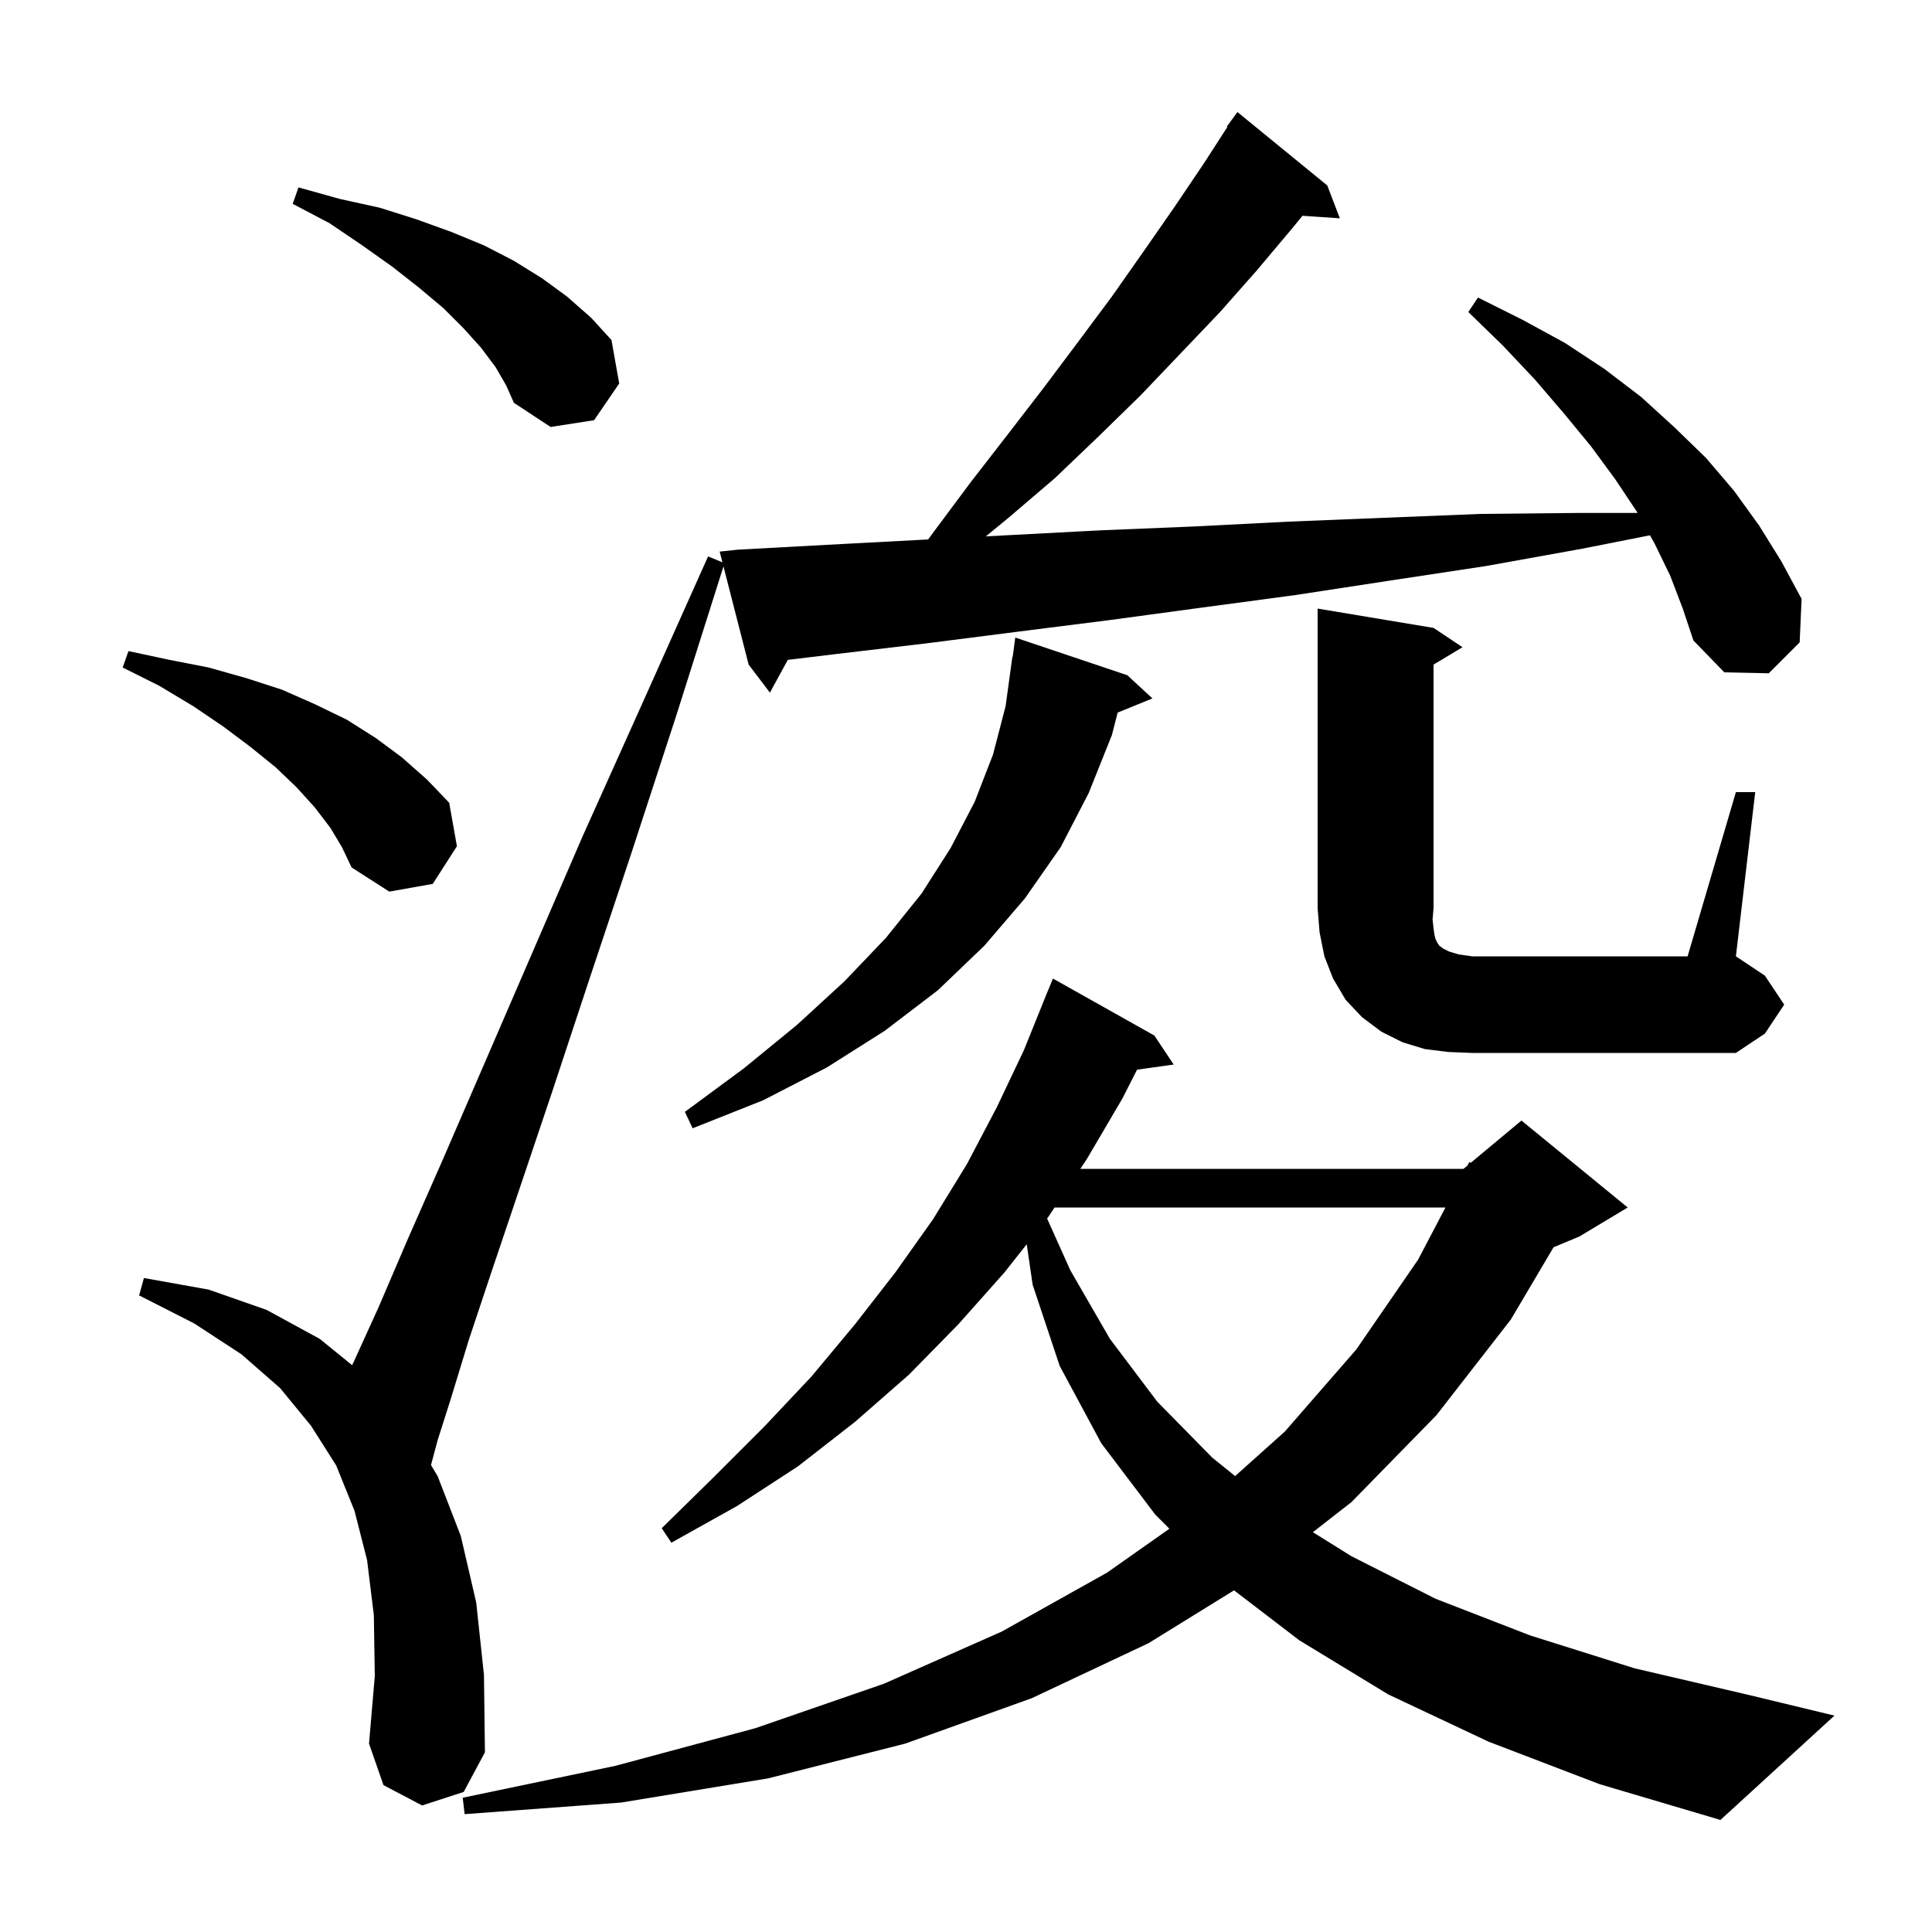 <svg xmlns="http://www.w3.org/2000/svg" xmlns:xlink="http://www.w3.org/1999/xlink" version="1.1" baseProfile="full" viewBox="0 0 200 200" width="200" height="200">
<g fill="black">
<path d="M 154.1 180.3 L 143.7 175.4 L 134.5 169.8 L 127.747 164.631 L 118.9 170.1 L 106.8 175.8 L 93.7 180.5 L 79.5 184.1 L 64.3 186.6 L 48.1 187.8 L 47.9 186.1 L 63.7 182.8 L 78.2 178.9 L 91.5 174.3 L 103.7 168.9 L 114.6 162.8 L 121.055 158.255 L 119.6 156.8 L 114.0 149.4 L 109.7 141.4 L 106.9 133.0 L 106.287 128.803 L 104.0 131.7 L 99.2 137.1 L 94.1 142.3 L 88.5 147.2 L 82.6 151.8 L 76.3 155.9 L 69.5 159.7 L 68.5 158.2 L 73.9 152.9 L 79.1 147.7 L 84.0 142.5 L 88.5 137.1 L 92.7 131.7 L 96.6 126.2 L 100.1 120.5 L 103.2 114.6 L 106.0 108.7 L 108.5 102.5 L 108.508 102.503 L 109.0 101.3 L 119.5 107.2 L 121.5 110.2 L 117.707 110.732 L 116.2 113.7 L 112.5 120.0 L 111.833 121.0 L 151.5 121.0 L 151.913 120.655 L 152.1 120.3 L 152.251 120.374 L 157.5 116.0 L 168.5 125.0 L 163.5 128.0 L 160.823 129.116 L 156.4 136.6 L 148.7 146.5 L 139.9 155.5 L 135.91 158.612 L 139.9 161.1 L 148.6 165.5 L 158.4 169.3 L 169.2 172.7 L 181.2 175.5 L 189.9 177.6 L 178.1 188.4 L 165.6 184.7 Z M 109.167 125.0 L 108.5 126.0 L 108.393 126.136 L 110.8 131.5 L 114.9 138.6 L 119.8 145.1 L 125.5 150.9 L 127.86 152.802 L 133.0 148.2 L 140.4 139.7 L 146.8 130.4 L 149.634 125.0 Z M 116.7 69.9 L 119.3 72.3 L 115.702 73.766 L 115.1 76.1 L 112.7 82.1 L 109.8 87.7 L 106.1 93.0 L 101.9 97.9 L 97.1 102.5 L 91.6 106.7 L 85.6 110.5 L 79.0 113.9 L 71.7 116.8 L 70.9 115.1 L 77.0 110.6 L 82.5 106.1 L 87.4 101.6 L 91.7 97.1 L 95.4 92.5 L 98.4 87.8 L 100.9 83.0 L 102.8 78.1 L 104.1 73.1 L 104.8 68.0 L 104.833 68.005 L 105.1 66.0 Z M 179.7 82.0 L 181.7 82.0 L 179.7 99.0 L 182.7 101.0 L 184.7 104.0 L 182.7 107.0 L 179.7 109.0 L 152.4 109.0 L 149.9 108.9 L 147.5 108.6 L 145.2 107.9 L 143.0 106.8 L 141.0 105.3 L 139.3 103.5 L 138.0 101.3 L 137.1 99.0 L 136.6 96.5 L 136.4 94.0 L 136.4 63.0 L 148.4 65.0 L 151.4 67.0 L 148.4 68.8 L 148.4 94.0 L 148.3 95.2 L 148.4 96.1 L 148.5 96.8 L 148.6 97.2 L 148.8 97.6 L 149.0 97.9 L 149.4 98.2 L 150.0 98.5 L 151.0 98.8 L 152.4 99.0 L 174.7 99.0 Z M 34.2 85.7 L 32.6 83.6 L 30.7 81.5 L 28.5 79.4 L 25.9 77.3 L 23.1 75.2 L 20.0 73.1 L 16.5 71.0 L 12.7 69.1 L 13.3 67.4 L 17.5 68.3 L 21.6 69.1 L 25.5 70.2 L 29.2 71.4 L 32.6 72.9 L 35.9 74.5 L 38.9 76.4 L 41.6 78.4 L 44.2 80.7 L 46.5 83.1 L 47.3 87.6 L 44.8 91.5 L 40.3 92.3 L 36.4 89.8 L 35.4 87.7 Z M 172.9 59.6 L 171.3 56.3 L 170.804 55.413 L 163.8 56.8 L 153.8 58.6 L 143.9 60.1 L 134.1 61.6 L 124.4 62.9 L 114.8 64.2 L 105.3 65.4 L 95.9 66.6 L 86.6 67.7 L 81.554 68.31 L 79.7 71.7 L 77.5 68.8 L 74.894 58.636 L 70.0 74.1 L 65.3 88.5 L 61.0 101.4 L 57.2 112.9 L 53.8 123.0 L 50.9 131.6 L 48.5 138.8 L 46.7 144.7 L 45.3 149.1 L 44.617 151.662 L 45.3 152.8 L 47.7 159.0 L 49.3 165.9 L 50.1 173.4 L 50.2 181.4 L 48.0 185.5 L 43.7 186.9 L 39.7 184.8 L 38.2 180.5 L 38.8 173.5 L 38.7 167.2 L 38.0 161.5 L 36.7 156.4 L 34.8 151.7 L 32.2 147.6 L 29.0 143.7 L 25.0 140.2 L 20.1 137.0 L 14.4 134.1 L 14.9 132.3 L 21.6 133.5 L 27.6 135.6 L 33.1 138.6 L 36.451 141.323 L 36.7 140.8 L 39.2 135.3 L 42.2 128.3 L 45.9 119.9 L 50.1 110.2 L 54.9 99.1 L 60.3 86.6 L 66.5 72.8 L 73.3 57.6 L 74.785 58.211 L 74.5 57.1 L 76.4 56.9 L 85.6 56.4 L 96.08 55.843 L 96.7 55.0 L 100.5 49.9 L 104.3 45.0 L 108.0 40.2 L 111.6 35.4 L 115.1 30.7 L 118.4 26.0 L 121.6 21.4 L 124.7 16.8 L 127.061 13.136 L 127.0 13.1 L 128.1 11.6 L 137.4 19.2 L 138.7 22.6 L 134.833 22.338 L 133.8 23.6 L 130.1 28.0 L 126.3 32.3 L 118.1 40.9 L 113.7 45.2 L 109.2 49.5 L 104.4 53.6 L 102.053 55.525 L 104.4 55.4 L 113.9 54.9 L 123.6 54.5 L 133.4 54.0 L 143.3 53.6 L 153.3 53.2 L 163.4 53.1 L 169.512 53.1 L 169.4 52.9 L 167.2 49.6 L 164.7 46.2 L 161.9 42.8 L 158.9 39.3 L 155.6 35.8 L 152.0 32.3 L 153.0 30.8 L 157.6 33.1 L 162.0 35.5 L 166.1 38.2 L 169.9 41.1 L 173.3 44.2 L 176.6 47.4 L 179.5 50.8 L 182.1 54.4 L 184.4 58.1 L 186.5 62.0 L 186.3 66.5 L 183.1 69.7 L 178.5 69.6 L 175.3 66.3 L 174.2 63.0 Z M 51.3 38.0 L 49.8 36.0 L 48.0 34.0 L 45.9 31.9 L 43.4 29.8 L 40.6 27.6 L 37.5 25.4 L 34.1 23.1 L 30.3 21.1 L 30.9 19.4 L 35.2 20.6 L 39.3 21.5 L 43.1 22.7 L 46.7 24.0 L 50.1 25.4 L 53.2 27.0 L 56.1 28.8 L 58.7 30.7 L 61.2 32.9 L 63.3 35.2 L 64.1 39.7 L 61.5 43.5 L 57.0 44.2 L 53.2 41.7 L 52.4 39.9 Z " />
</g>
</svg>
